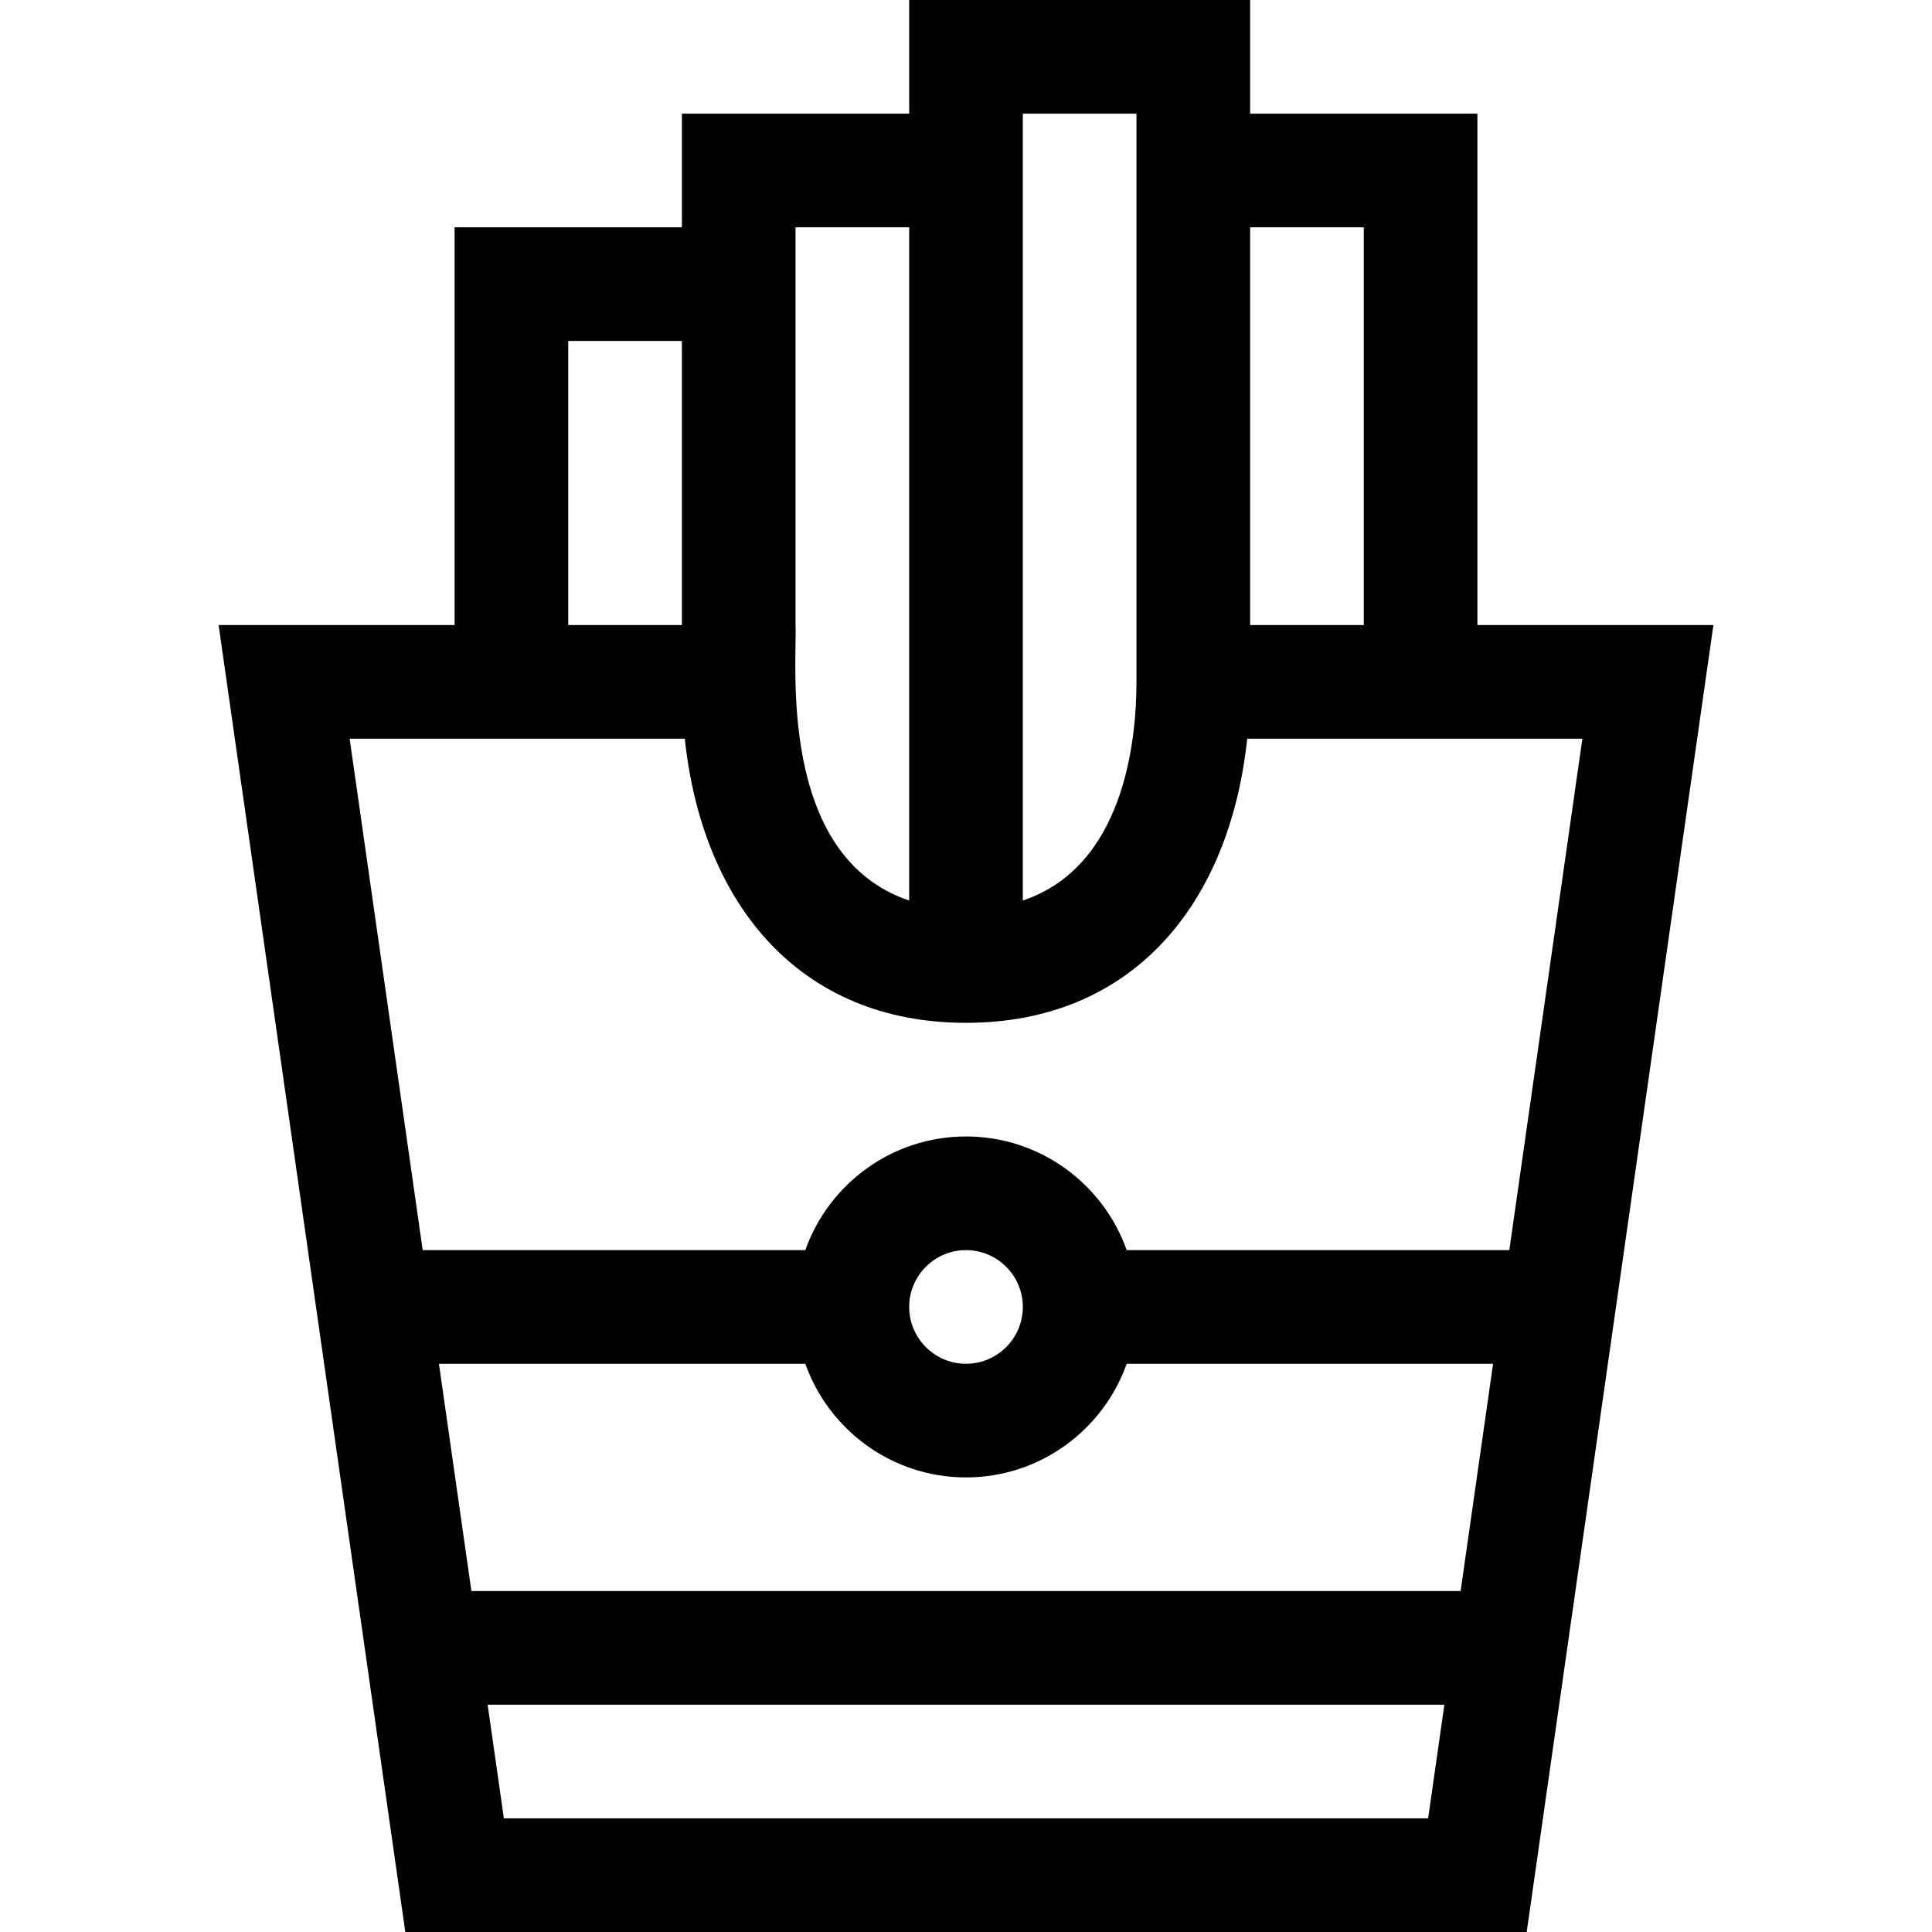 <svg id="Capa_1" enable-background="new 0 0 510 510" height="512" viewBox="0 0 510 510" width="512" xmlns="http://www.w3.org/2000/svg"><g><path d="m390 165v-135h-60v-30h-90v30h-60v30h-60v105h-62.295l49.287 345h296.018l49.285-345zm-30-105v105h-30v-105zm-60-30v150c0 15.518-3.245 48.73-30 57.718v-207.718zm-60 30v177.718c-35.047-11.772-29.52-63.297-30-72.718v-105zm-90 30h30v75h-30zm30.771 105c4.622 43.71 30.301 75 74.229 75 43.943 0 69.607-31.304 74.229-75h88.476l-19.286 135h-100.999c-6.191-17.459-22.864-30-42.42-30-19.554 0-36.228 12.541-42.419 30h-101l-19.285-135zm-64.904 165h96.714c6.192 17.459 22.865 30 42.419 30 19.556 0 36.229-12.541 42.42-30h96.714l-8.571 60h-261.125zm124.133-15c0-8.272 6.729-15 15-15s15 6.728 15 15-6.728 15-15 15c-8.271 0-15-6.728-15-15zm-106.99 135-4.286-30h252.553l-4.286 30z"/></g></svg>